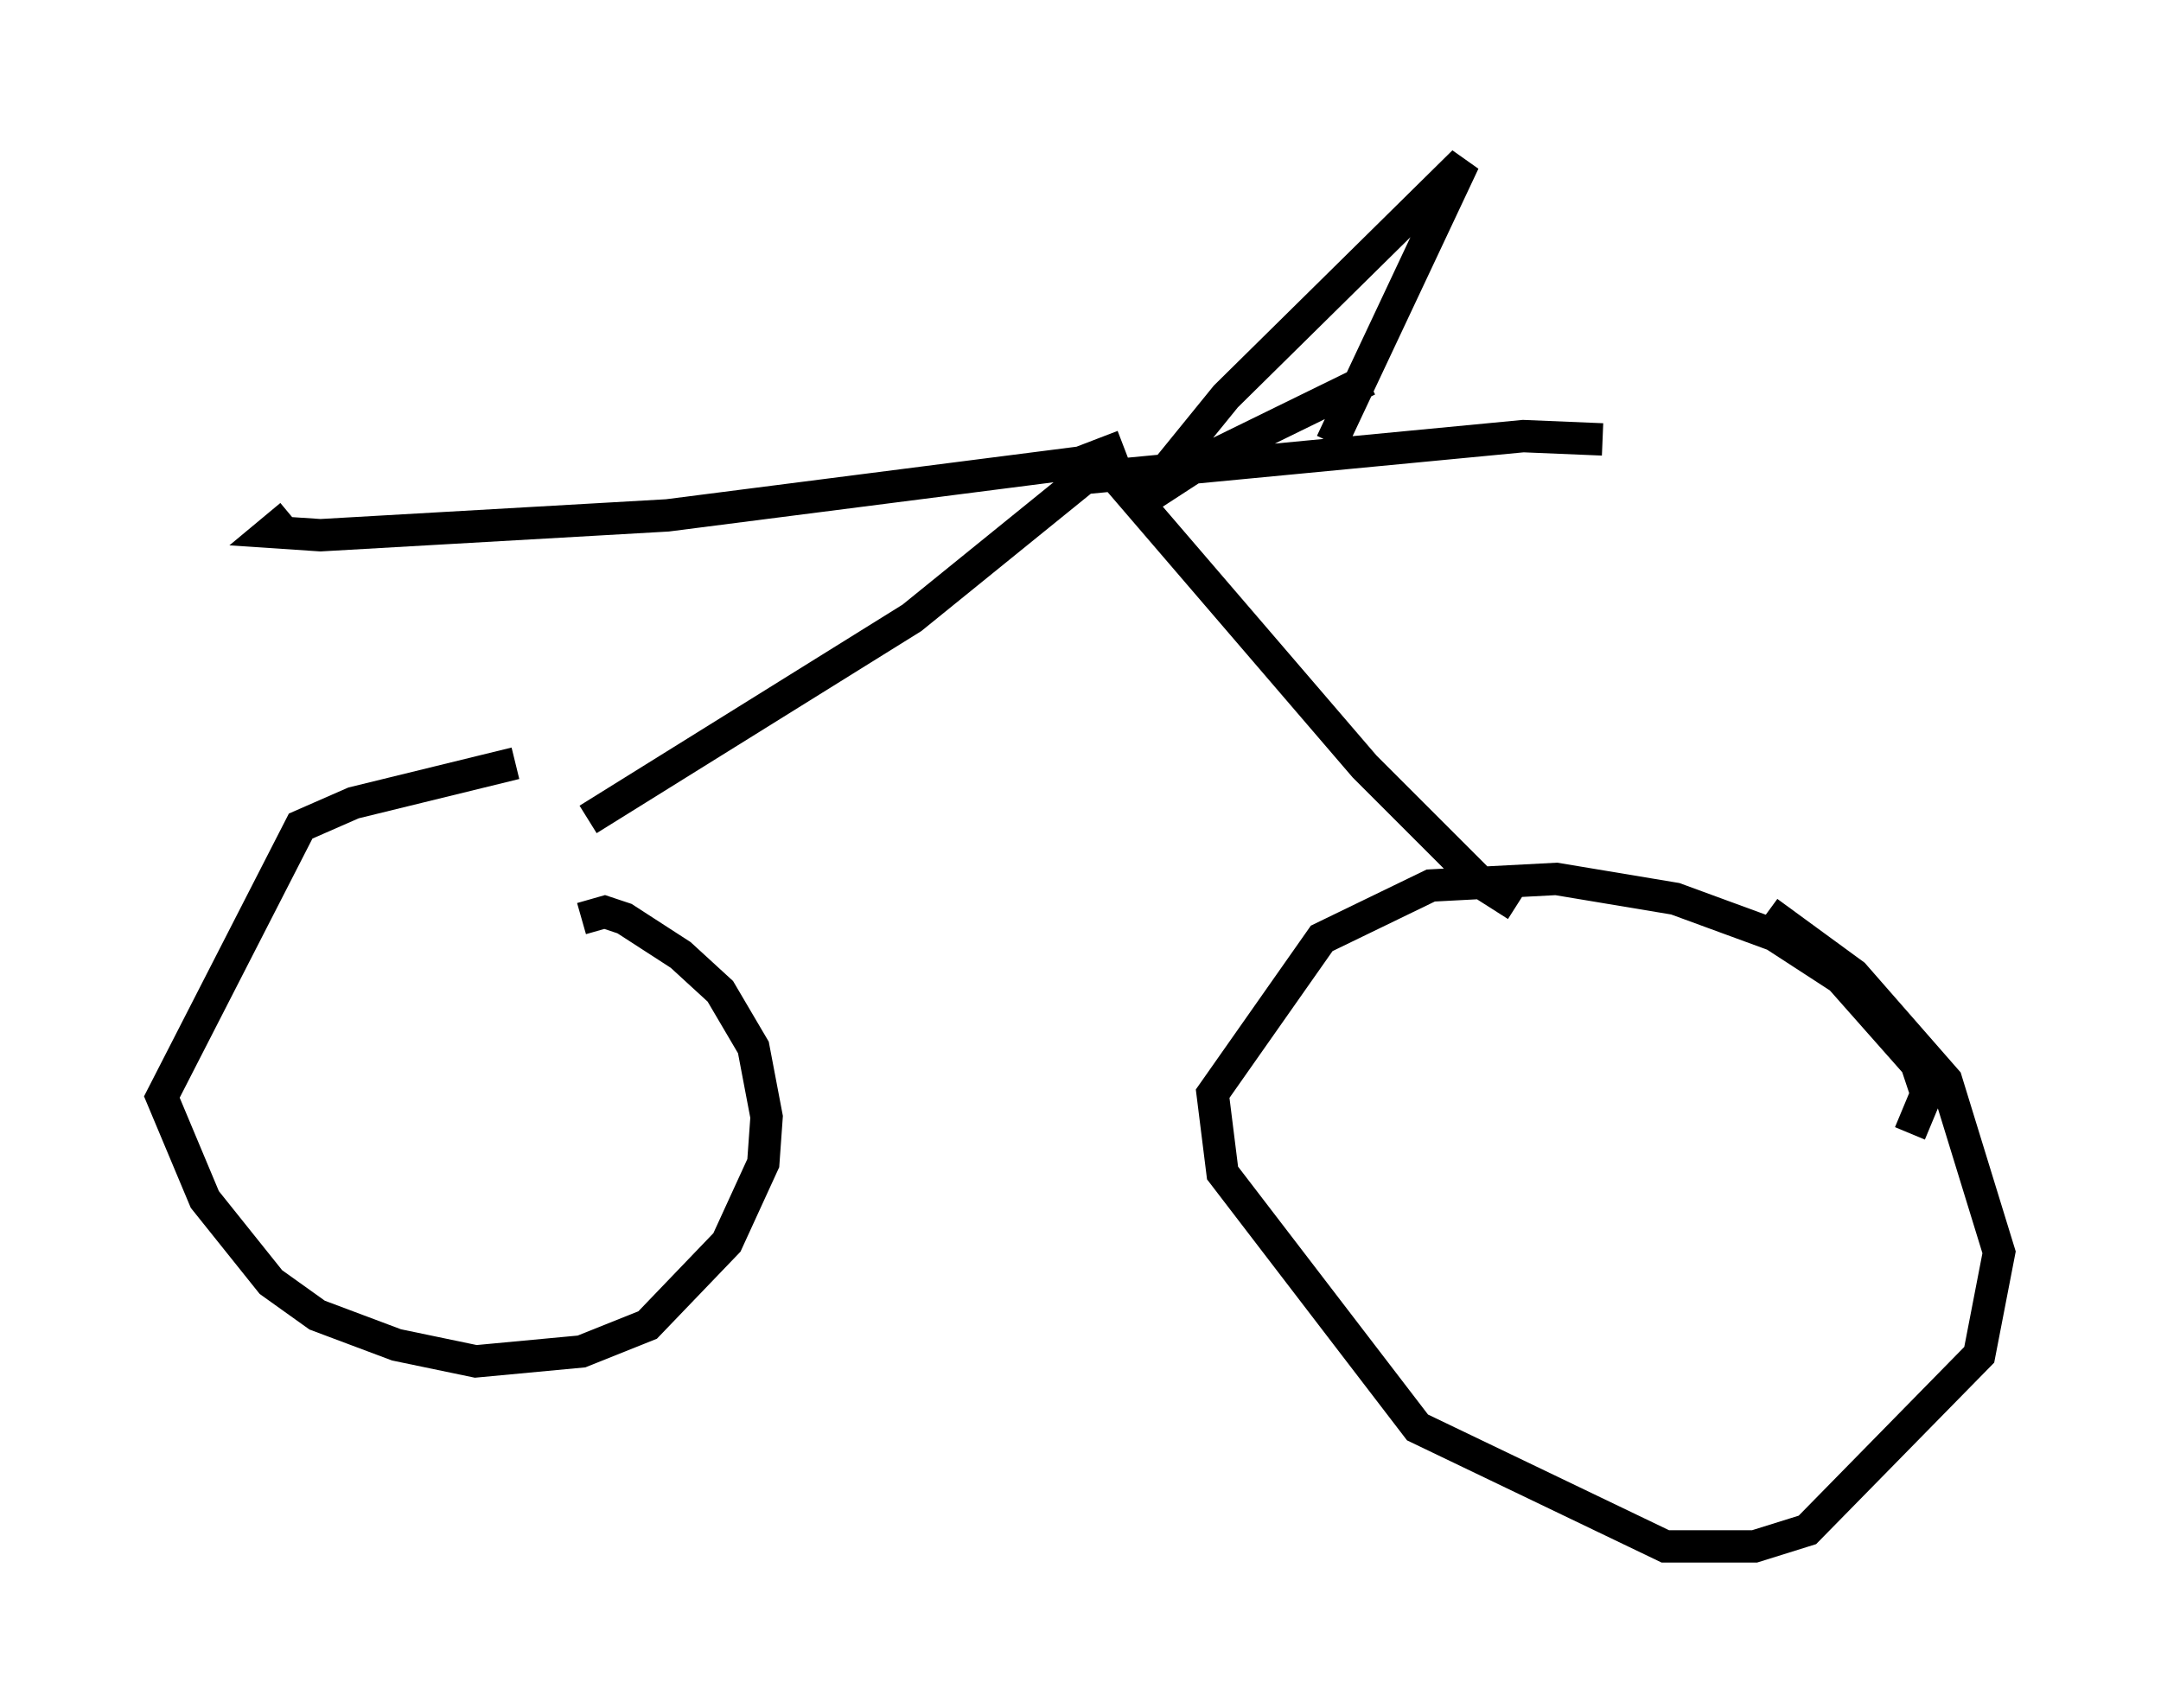 <?xml version="1.0" encoding="utf-8" ?>
<svg baseProfile="full" height="52.773" version="1.1" width="66.759" xmlns="http://www.w3.org/2000/svg" xmlns:ev="http://www.w3.org/2001/xml-events" xmlns:xlink="http://www.w3.org/1999/xlink"><defs /><rect fill="white" height="52.773" width="66.759" x="0" y="0" /><path d="M21.231, 23.988 m-5.308, -0.408 l-5.002, 1.225 -1.633, 0.715 l-4.288, 8.371 1.327, 3.165 l2.042, 2.552 1.429, 1.021 l2.45, 0.919 2.45, 0.51 l3.267, -0.306 2.042, -0.817 l2.45, -2.552 1.123, -2.45 l0.102, -1.429 -0.408, -2.144 l-1.021, -1.735 -1.225, -1.123 l-1.735, -1.123 -0.613, -0.204 l-0.715, 0.204 m41.038, 6.635 l0.51, -1.225 -0.306, -0.919 l-2.348, -2.654 -2.042, -1.327 l-3.063, -1.123 -3.675, -0.613 l-3.879, 0.204 -3.369, 1.633 l-3.369, 4.798 0.306, 2.45 l6.023, 7.861 7.656, 3.675 l2.756, 0.0 1.633, -0.51 l5.308, -5.41 0.613, -3.165 l-1.633, -5.308 -2.858, -3.267 l-2.654, -1.94 m-7.758, -0.204 l-1.123, -0.715 -3.573, -3.573 l-8.065, -9.392 -5.921, 4.798 l-10.004, 6.227 m16.538, -11.536 l-1.327, 0.51 -12.761, 1.633 l-10.719, 0.613 -1.531, -0.102 l0.613, -0.51 m24.194, -1.123 l13.883, -1.327 2.45, 0.102 m-8.371, 0.102 l4.083, -8.677 -7.35, 7.248 l-2.654, 3.267 2.042, -1.327 l5.002, -2.45 " fill="none" stroke="black" stroke-width="1" /></svg>